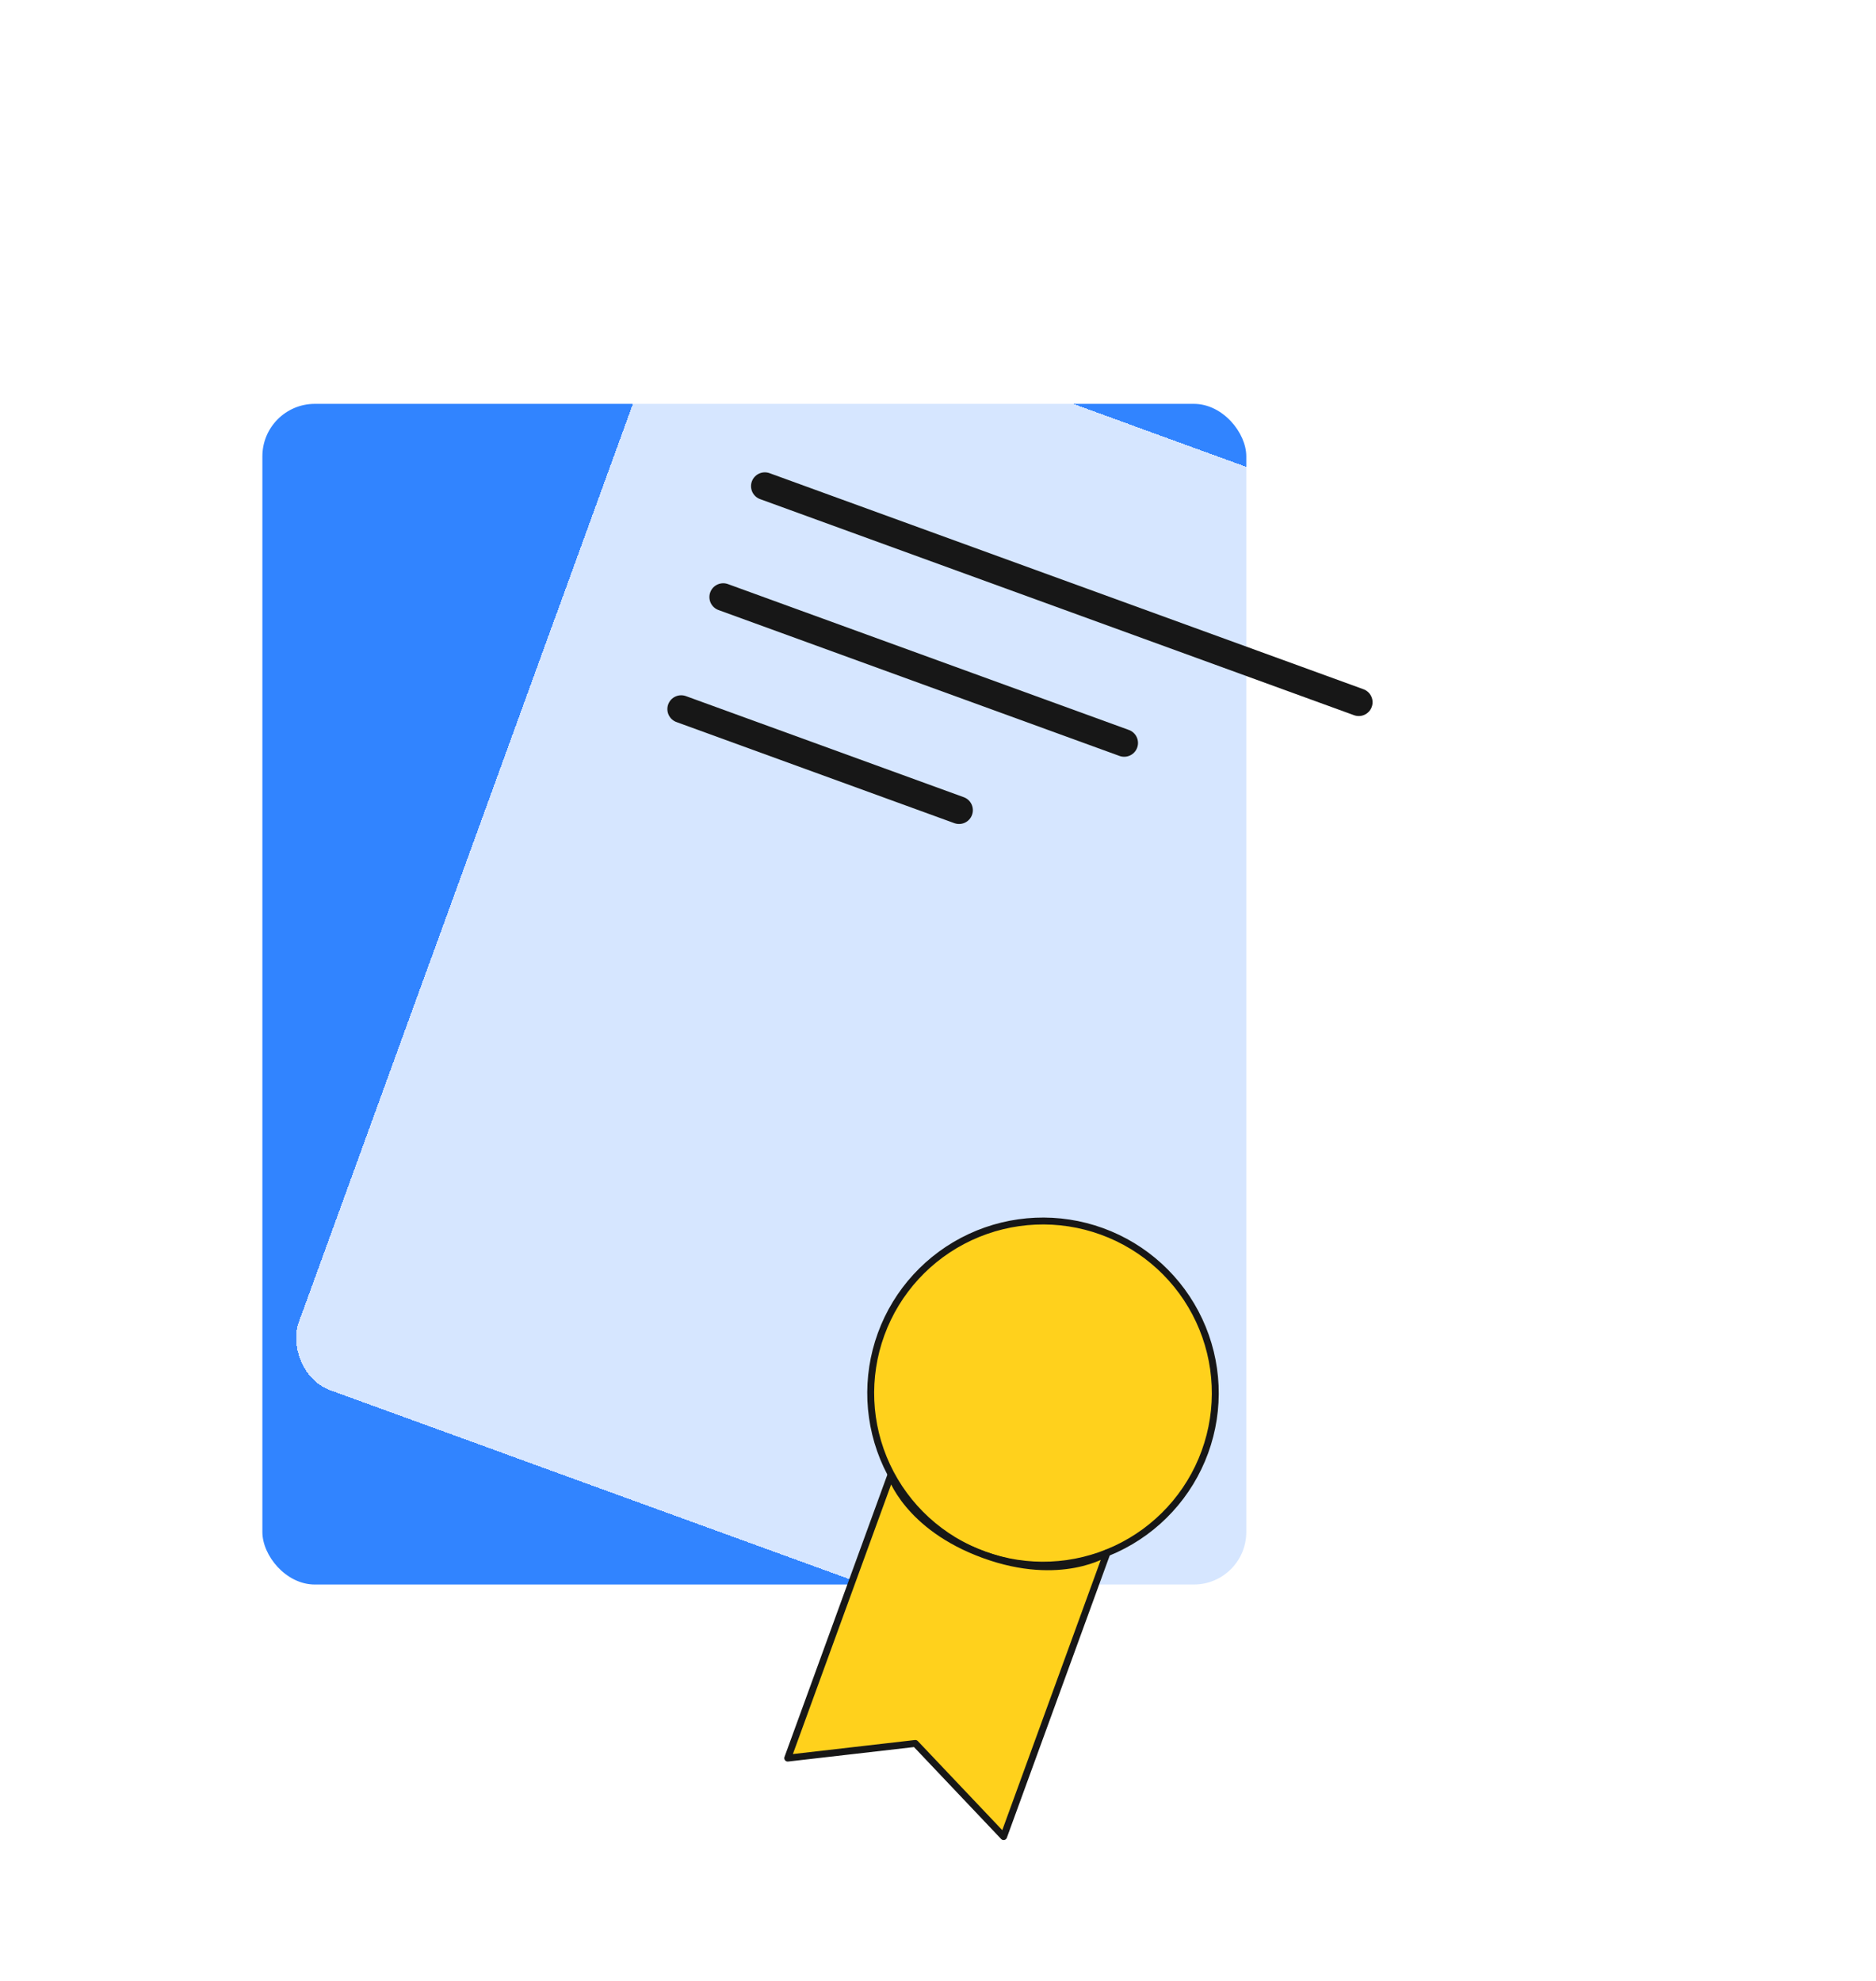 <svg width="143" height="151" viewBox="0 0 143 151" fill="none" xmlns="http://www.w3.org/2000/svg">
<rect x="20" y="30.785" width="75" height="90" rx="4" fill="#3184FF"/>
<g filter="url(#filter0_bd_21_97)">
<rect width="75" height="90" rx="4" transform="matrix(0.94 0.342 -0.342 0.94 52.166 20)" fill="white" fill-opacity="0.8" shape-rendering="crispEdges"/>
</g>
<path d="M75.012 118.519C78.285 119.709 81.897 119.552 85.054 118.081C88.211 116.611 90.654 113.948 91.845 110.679C93.036 107.41 92.879 103.802 91.406 100.649C89.934 97.496 87.269 95.056 83.995 93.866C80.722 92.676 77.11 92.834 73.953 94.304C70.796 95.774 68.353 98.437 67.162 101.706C65.971 104.975 66.128 108.583 67.6 111.736C69.073 114.889 71.738 117.329 75.012 118.519Z" fill="#FFD11C" stroke="#171717" stroke-width="0.526"/>
<path d="M69.771 132.9L76.501 140L84.383 118.371C84.383 118.371 80.894 120.658 75.011 118.519C69.129 116.381 67.907 112.447 67.907 112.447L60.046 134.018L69.771 132.9Z" fill="#FFD11C" stroke="#171717" stroke-width="0.526" stroke-linecap="round" stroke-linejoin="round"/>
<line x1="1.053" y1="-1.053" x2="49.214" y2="-1.053" transform="matrix(0.94 0.342 -0.342 0.94 56.951 37.688)" stroke="#171717" stroke-width="2.105" stroke-linecap="round"/>
<line x1="1.053" y1="-1.053" x2="33.568" y2="-1.053" transform="matrix(0.94 0.342 -0.342 0.94 53.778 46.143)" stroke="#171717" stroke-width="2.105" stroke-linecap="round"/>
<line x1="1.053" y1="-1.053" x2="23.585" y2="-1.053" transform="matrix(0.94 0.342 -0.342 0.94 50.574 54.682)" stroke="#171717" stroke-width="2.105" stroke-linecap="round"/>
<defs>
<filter id="filter0_bd_21_97" x="1.426" y="0.072" width="141.154" height="150.04" filterUnits="userSpaceOnUse" color-interpolation-filters="sRGB">
<feFlood flood-opacity="0" result="BackgroundImageFix"/>
<feGaussianBlur in="BackgroundImage" stdDeviation="10.526"/>
<feComposite in2="SourceAlpha" operator="in" result="effect1_backgroundBlur_21_97"/>
<feColorMatrix in="SourceAlpha" type="matrix" values="0 0 0 0 0 0 0 0 0 0 0 0 0 0 0 0 0 0 127 0" result="hardAlpha"/>
<feOffset/>
<feGaussianBlur stdDeviation="10.526"/>
<feComposite in2="hardAlpha" operator="out"/>
<feColorMatrix type="matrix" values="0 0 0 0 0.275 0 0 0 0 0.596 0 0 0 0 0.973 0 0 0 0.2 0"/>
<feBlend mode="normal" in2="effect1_backgroundBlur_21_97" result="effect2_dropShadow_21_97"/>
<feBlend mode="normal" in="SourceGraphic" in2="effect2_dropShadow_21_97" result="shape"/>
</filter>
</defs>
</svg>
